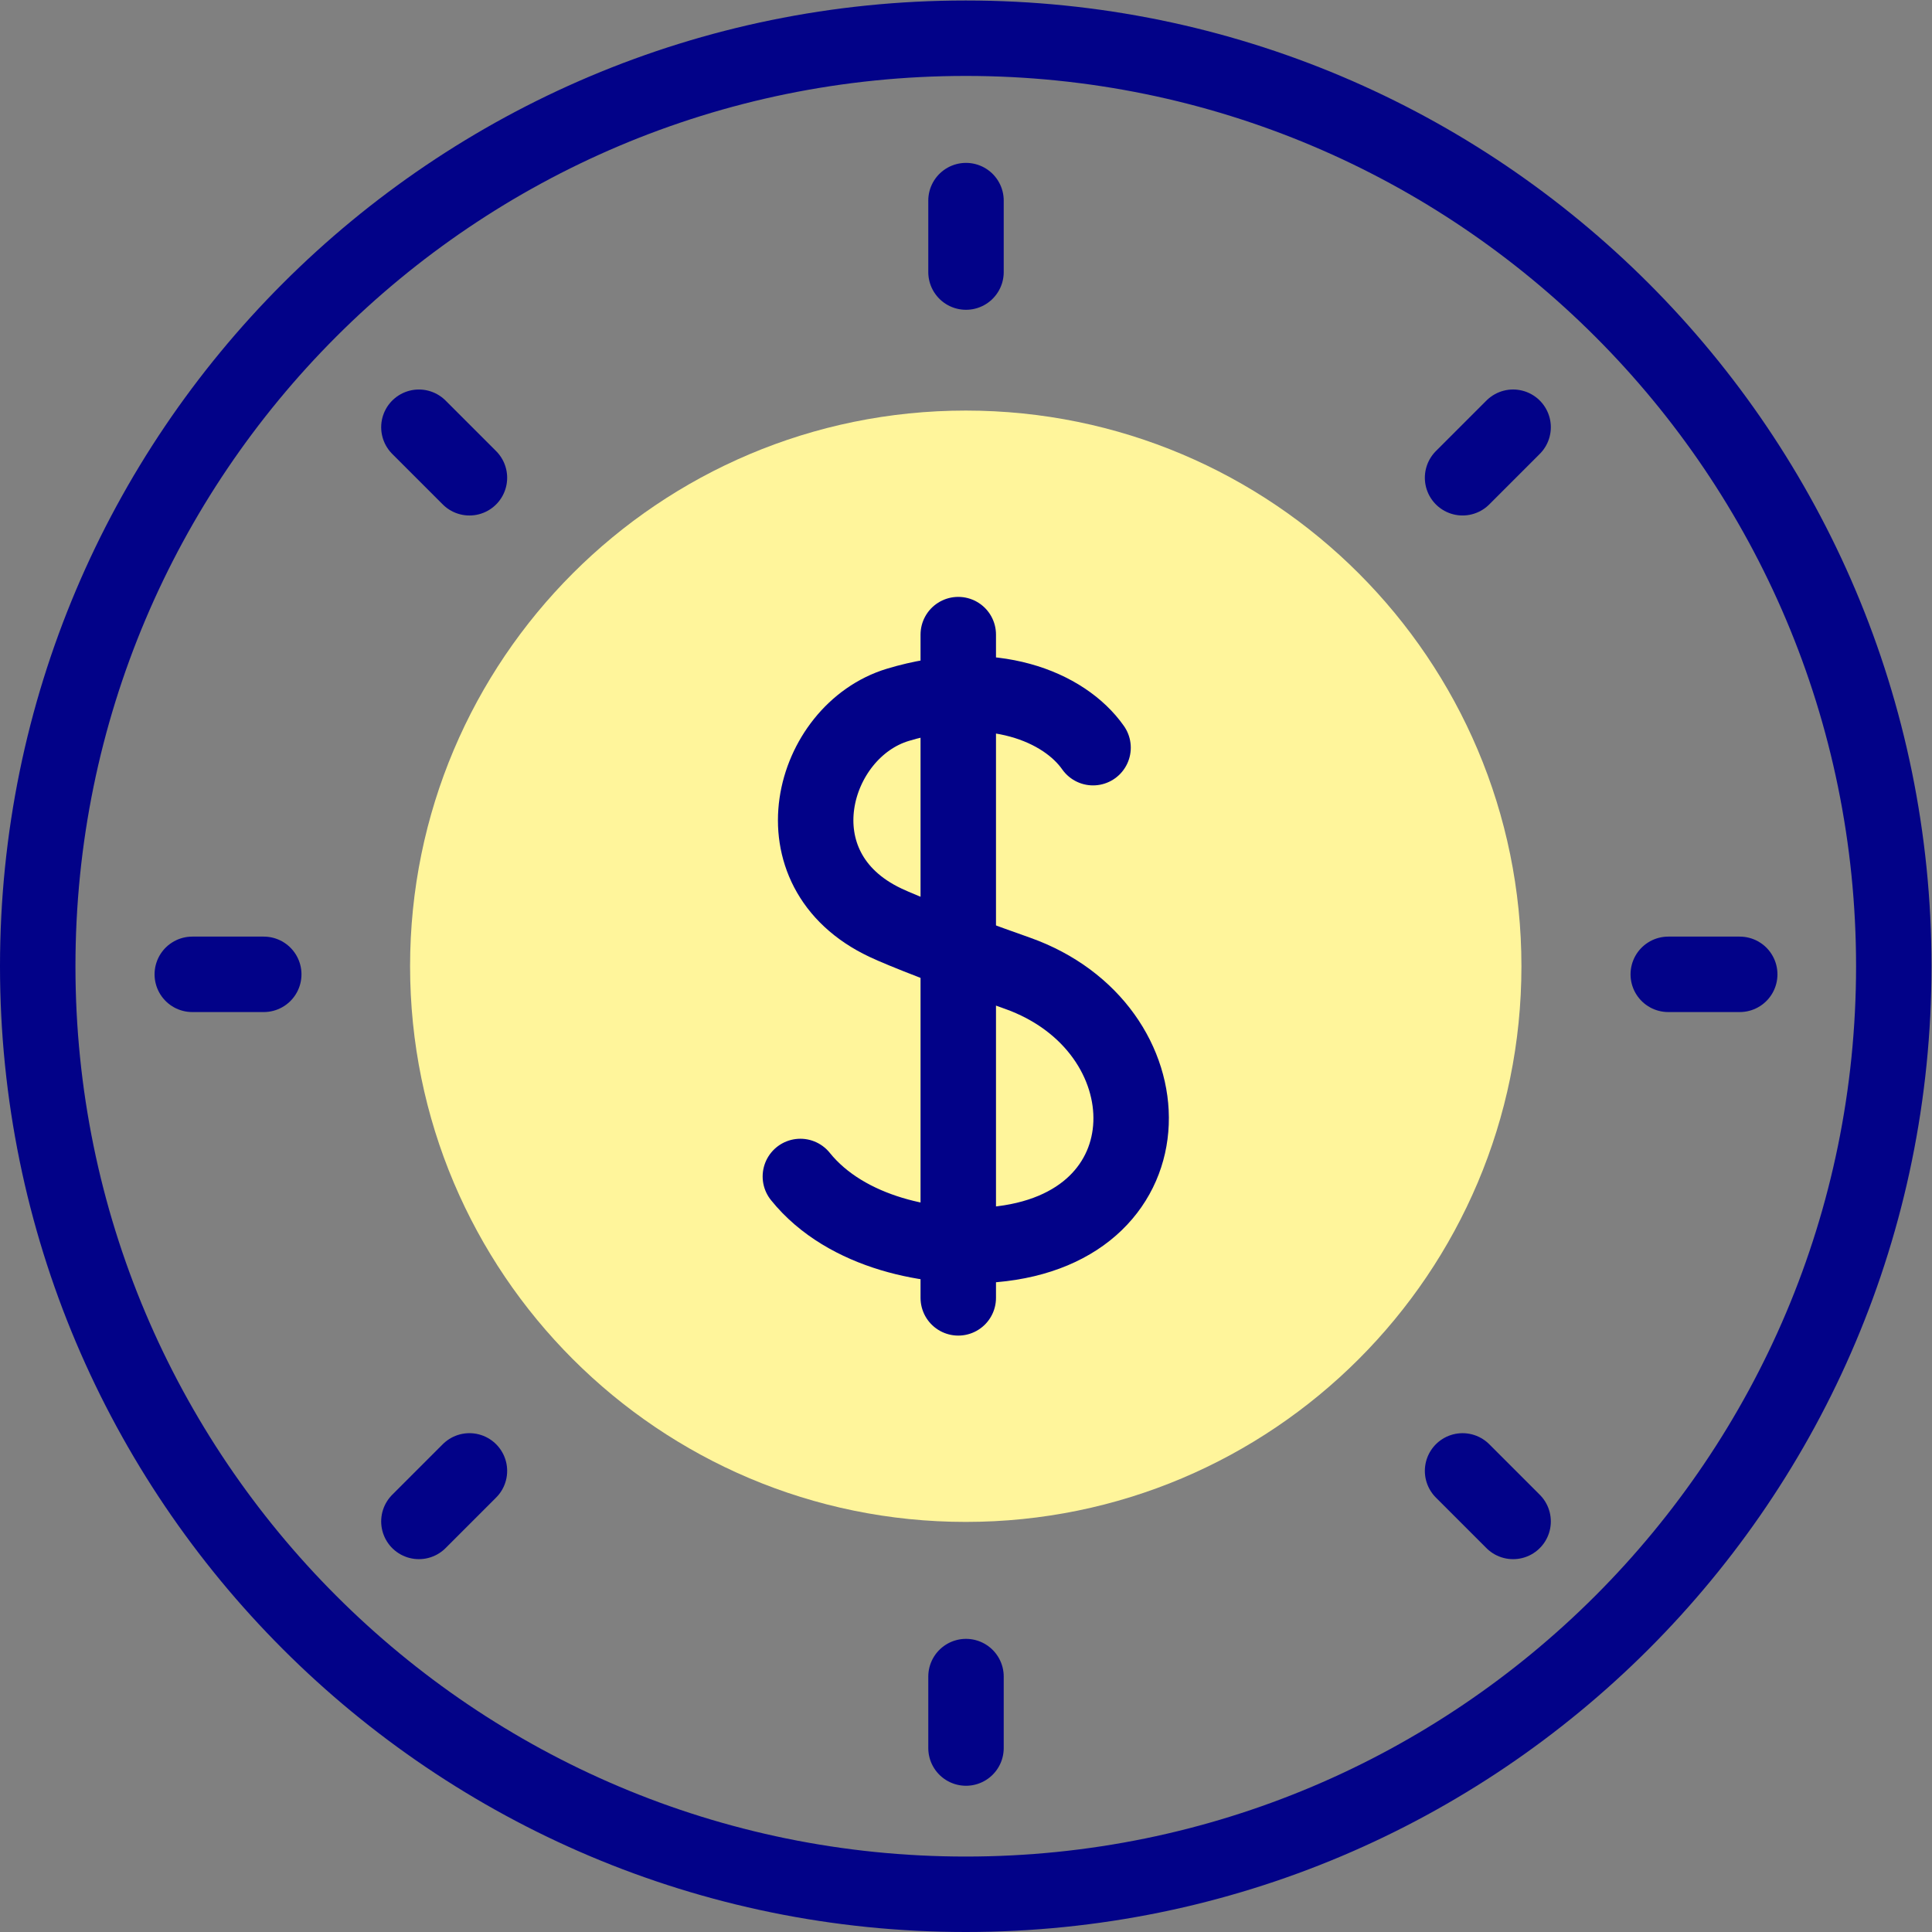 <svg xmlns="http://www.w3.org/2000/svg" xmlns:xlink="http://www.w3.org/1999/xlink" xmlns:svgjs="http://svgjs.com/svgjs" version="1.1" width="512" height="512" x="0" y="0" viewBox="0 0 682.667 682.667" style="enable-background:new 0 0 512 512" xml:space="preserve"><rect x="0" y="0" width="682.667" height="682.667" fill="#808080" stroke="none"/><g><defs><clipPath id="a" clipPathUnits="userSpaceOnUse"><path d="M0 512h512V0H0Z" fill="#000000" data-original="#000000"/></clipPath></defs><path d="M0 0v-18.942" style="stroke-width:20;stroke-linecap:round;stroke-linejoin:round;stroke-miterlimit:10;stroke-dasharray:none;stroke-opacity:1" transform="matrix(1.333 0 0 -1.333 341.333 70.883)" fill="none" stroke="#020288" stroke-width="20" stroke-linecap="round" stroke-linejoin="round" stroke-miterlimit="10" stroke-dasharray="none" stroke-opacity="" data-original="#020288"/><path d="M0 0v-18.942" style="stroke-width:20;stroke-linecap:round;stroke-linejoin:round;stroke-miterlimit:10;stroke-dasharray:none;stroke-opacity:1" transform="matrix(1.333 0 0 -1.333 341.333 592.415)" fill="none" stroke="#020288" stroke-width="20" stroke-linecap="round" stroke-linejoin="round" stroke-miterlimit="10" stroke-dasharray="none" stroke-opacity="" data-original="#020288"/><path d="M0 0h-18.943" style="stroke-width:20;stroke-linecap:round;stroke-linejoin:round;stroke-miterlimit:10;stroke-dasharray:none;stroke-opacity:1" transform="matrix(1.333 0 0 -1.333 614.728 344.277)" fill="none" stroke="#020288" stroke-width="20" stroke-linecap="round" stroke-linejoin="round" stroke-miterlimit="10" stroke-dasharray="none" stroke-opacity="" data-original="#020288"/><path d="M0 0h-18.943" style="stroke-width:20;stroke-linecap:round;stroke-linejoin:round;stroke-miterlimit:10;stroke-dasharray:none;stroke-opacity:1" transform="matrix(1.333 0 0 -1.333 93.196 344.277)" fill="none" stroke="#020288" stroke-width="20" stroke-linecap="round" stroke-linejoin="round" stroke-miterlimit="10" stroke-dasharray="none" stroke-opacity="" data-original="#020288"/><path d="m0 0-13.395-13.395" style="stroke-width:20;stroke-linecap:round;stroke-linejoin:round;stroke-miterlimit:10;stroke-dasharray:none;stroke-opacity:1" transform="matrix(1.333 0 0 -1.333 534.652 150.958)" fill="none" stroke="#020288" stroke-width="20" stroke-linecap="round" stroke-linejoin="round" stroke-miterlimit="10" stroke-dasharray="none" stroke-opacity="" data-original="#020288"/><path d="m0 0-13.395-13.395" style="stroke-width:20;stroke-linecap:round;stroke-linejoin:round;stroke-miterlimit:10;stroke-dasharray:none;stroke-opacity:1" transform="matrix(1.333 0 0 -1.333 165.874 519.737)" fill="none" stroke="#020288" stroke-width="20" stroke-linecap="round" stroke-linejoin="round" stroke-miterlimit="10" stroke-dasharray="none" stroke-opacity="" data-original="#020288"/><path d="m0 0-13.395 13.395" style="stroke-width:20;stroke-linecap:round;stroke-linejoin:round;stroke-miterlimit:10;stroke-dasharray:none;stroke-opacity:1" transform="matrix(1.333 0 0 -1.333 534.652 537.596)" fill="none" stroke="#020288" stroke-width="20" stroke-linecap="round" stroke-linejoin="round" stroke-miterlimit="10" stroke-dasharray="none" stroke-opacity="" data-original="#020288"/><path d="m0 0-13.395 13.395" style="stroke-width:20;stroke-linecap:round;stroke-linejoin:round;stroke-miterlimit:10;stroke-dasharray:none;stroke-opacity:1" transform="matrix(1.333 0 0 -1.333 165.874 168.818)" fill="none" stroke="#020288" stroke-width="20" stroke-linecap="round" stroke-linejoin="round" stroke-miterlimit="10" stroke-dasharray="none" stroke-opacity="" data-original="#020288"/><g clip-path="url(#a)" transform="matrix(1.333 0 0 -1.333 0 682.667)"><path d="M0 0c0-81.35-65.947-147.296-147.296-147.296-81.35 0-147.297 65.946-147.297 147.296s65.947 147.296 147.297 147.296C-65.947 147.296 0 81.35 0 0" style="fill-opacity:1;fill-rule:nonzero;stroke:none" transform="translate(403.296 256)" fill="#fff59b" data-original="#fff59b"/><path d="M0 0c-7.605 10.837-26.73 18.892-51.726 11.362-22.952-6.914-33.236-43.642-3.301-57.758 4.698-2.215 16.734-6.944 34.895-13.364 40.646-14.367 41.983-67.751-6.258-71.965-16.074-1.404-38.997 2.918-51.193 18.059" style="stroke-width:20;stroke-linecap:round;stroke-linejoin:round;stroke-miterlimit:10;stroke-dasharray:none;stroke-opacity:1" transform="translate(289.743 313.939)" fill="none" stroke="#020288" stroke-width="20" stroke-linecap="round" stroke-linejoin="round" stroke-miterlimit="10" stroke-dasharray="none" stroke-opacity="" data-original="#020288"/><path d="M0 0v-175.813" style="stroke-width:20;stroke-linecap:round;stroke-linejoin:round;stroke-miterlimit:10;stroke-dasharray:none;stroke-opacity:1" transform="translate(254.014 343.907)" fill="none" stroke="#020288" stroke-width="20" stroke-linecap="round" stroke-linejoin="round" stroke-miterlimit="10" stroke-dasharray="none" stroke-opacity="" data-original="#020288"/><path d="M0 0c0-135.862-110.138-246-246-246S-492-135.862-492 0s110.138 246 246 246S0 135.862 0 0Z" style="stroke-width:20;stroke-linecap:round;stroke-linejoin:round;stroke-miterlimit:10;stroke-dasharray:none;stroke-opacity:1" transform="translate(502 256)" fill="none" stroke="#020288" stroke-width="20" stroke-linecap="round" stroke-linejoin="round" stroke-miterlimit="10" stroke-dasharray="none" stroke-opacity="" data-original="#020288"/></g></g></svg>